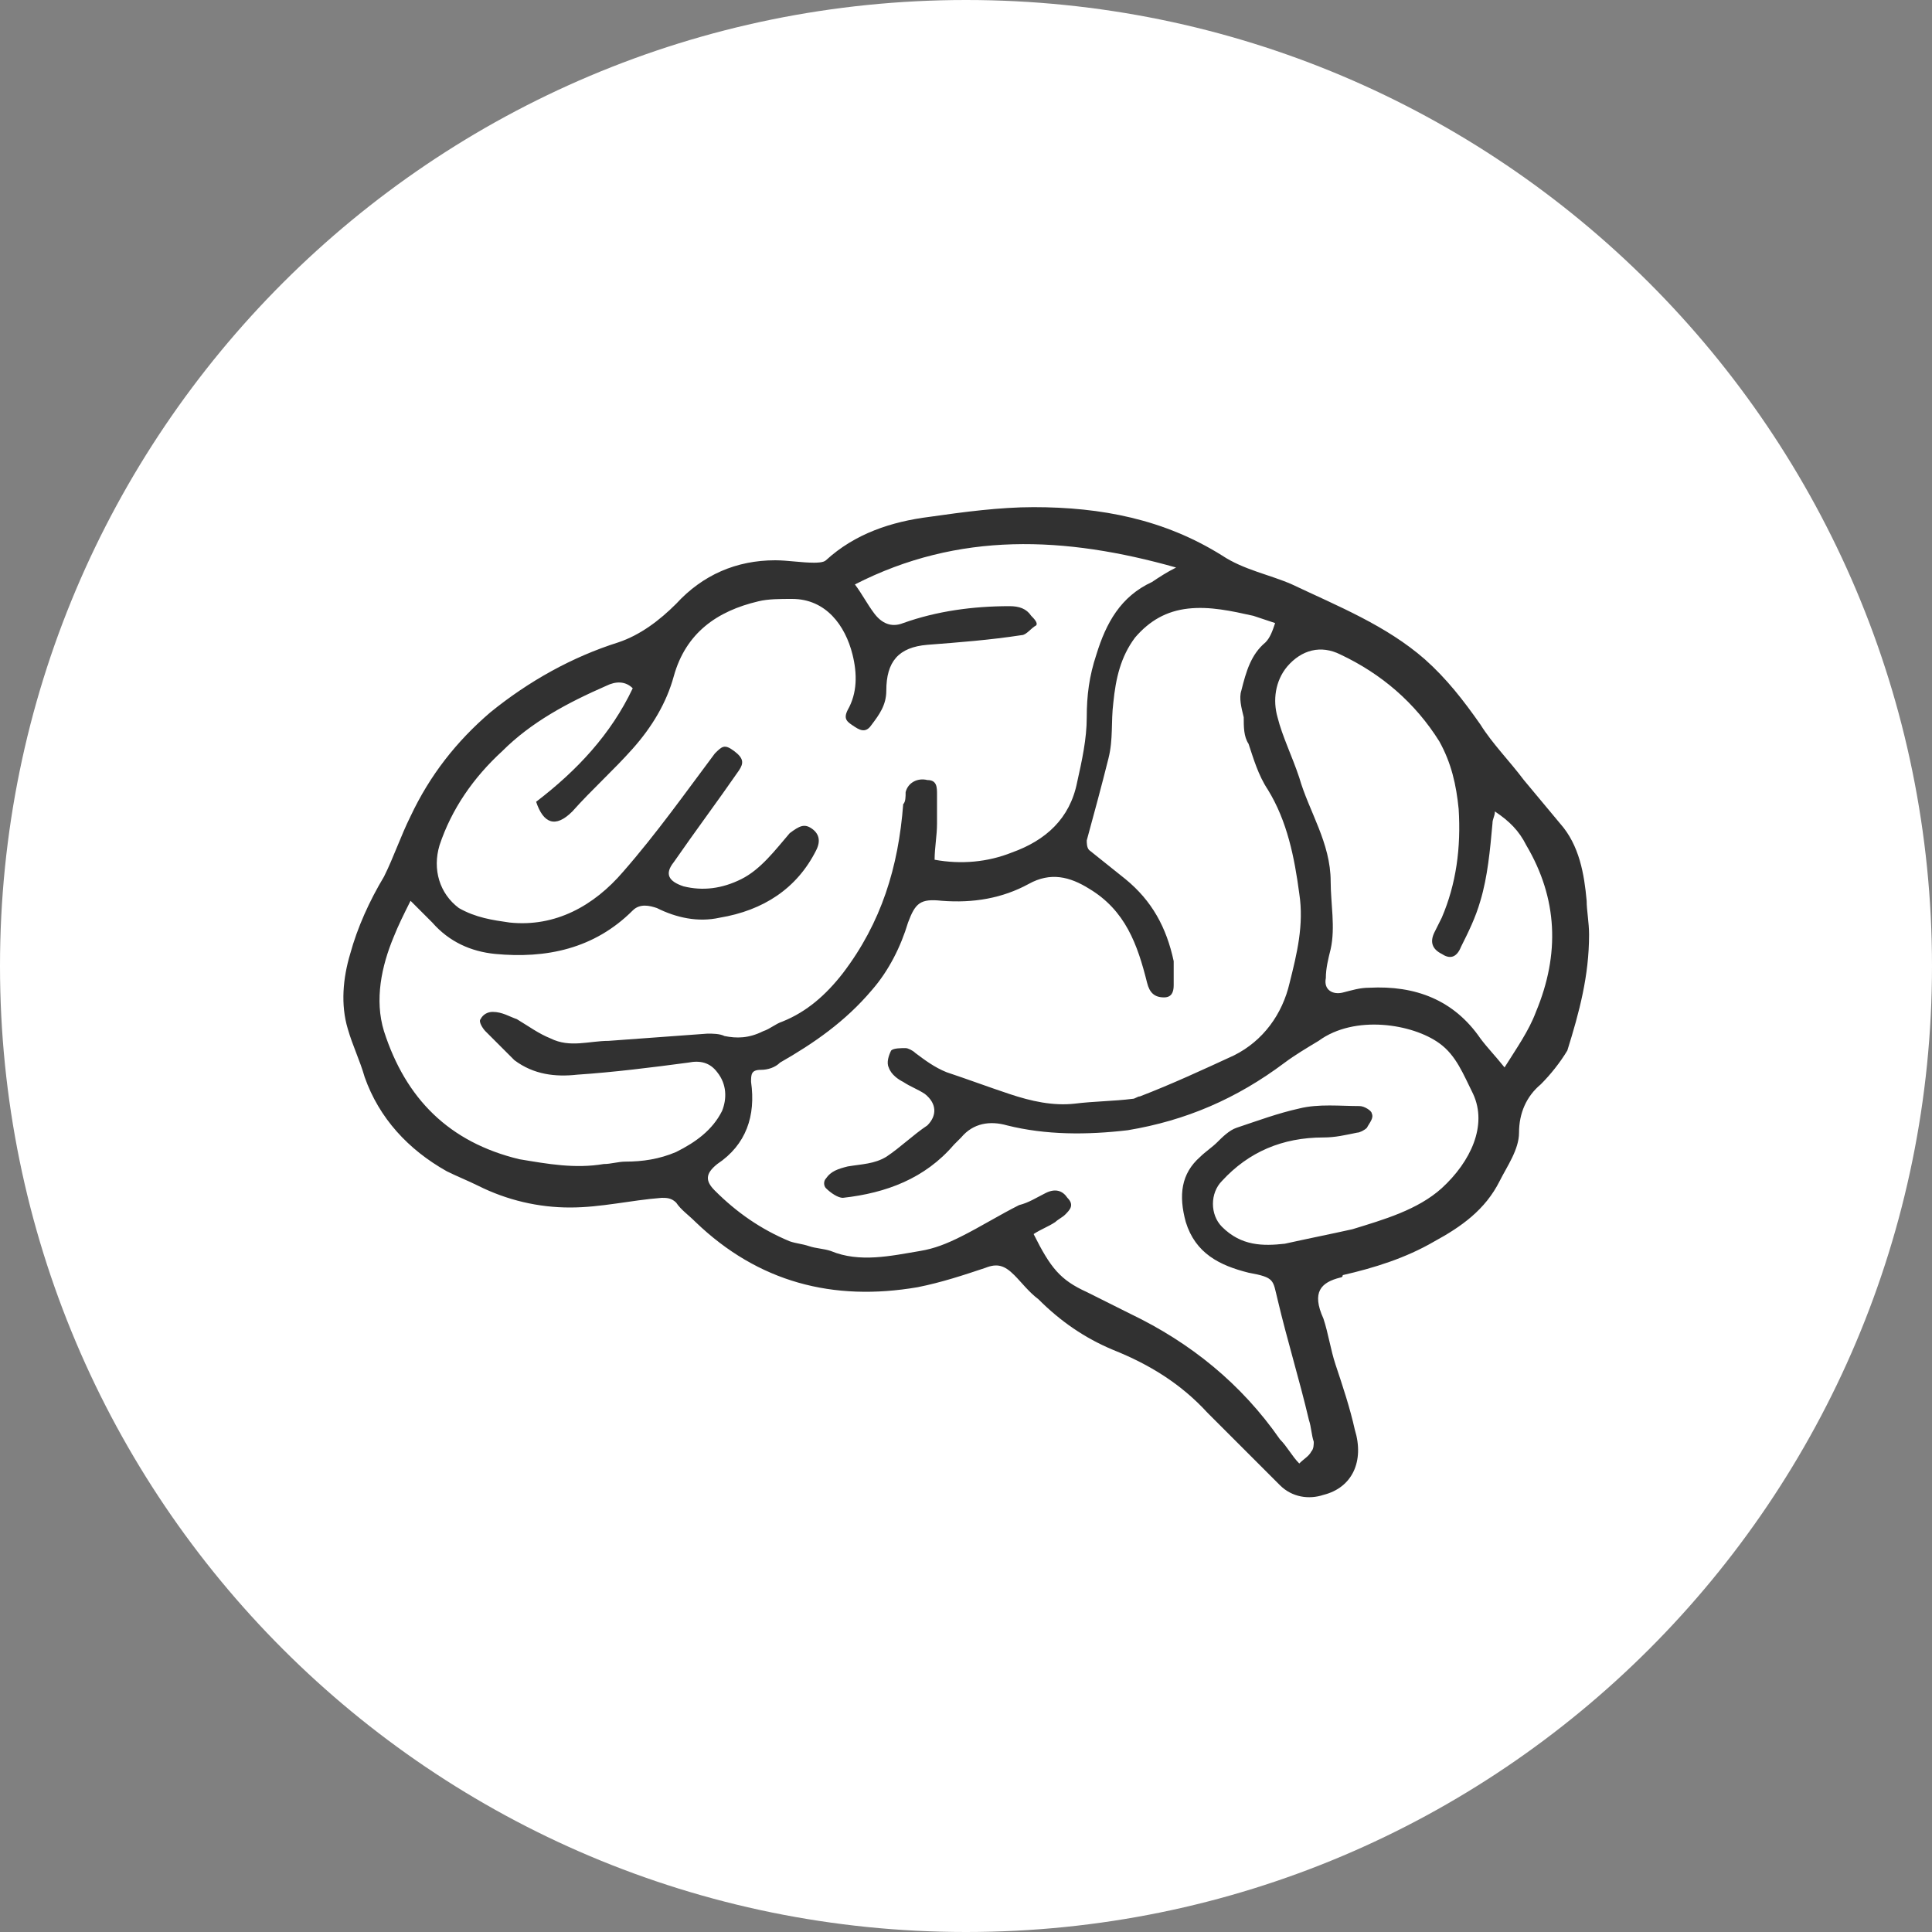 <?xml version="1.0" encoding="utf-8"?>
<!-- Generator: Adobe Illustrator 20.1.0, SVG Export Plug-In . SVG Version: 6.00 Build 0)  -->
<!DOCTYPE svg PUBLIC "-//W3C//DTD SVG 1.1//EN" "http://www.w3.org/Graphics/SVG/1.1/DTD/svg11.dtd">
<svg version="1.1" id="Layer_1" xmlns="http://www.w3.org/2000/svg" xmlns:xlink="http://www.w3.org/1999/xlink" x="0px" y="0px"
	 width="80px" height="80px" viewBox="0 0 80 80" style="enable-background:new 0 0 80 80;" xml:space="preserve">
<rect x="0" y="0" width="80" height="80" fill="#808080" stroke="none"/>
<title>Group 6</title>
<desc>Created with Sketch.</desc>
<g id="Homepage">
	<g id="Homepage-MMVP_1AUG-Copy-5" transform="translate(-574, -1425)">
		<g id="Group-6" transform="translate(574, 1425)">
			<path id="Fill-2" style="fill:#FFFFFF;" d="M80,40c0,22.1-17.9,40-40,40C17.9,80,0,62.1,0,40S17.9,0,40,0C62.1,0,80,17.9,80,40L80,40z"/>
			<path id="Fill-4" style="fill:#313131;" d="M63.6,41.9c-0.3,0.8-0.8,1.5-1.3,2.3c-0.4-0.5-0.7-0.8-1-1.2c-1.1-1.6-2.7-2.2-4.6-2.1
				c-0.4,0-0.7,0.1-1.1,0.2c-0.4,0.1-0.8-0.1-0.7-0.6c0-0.4,0.1-0.8,0.2-1.2c0.2-0.9,0-1.9,0-2.8c0-1.6-0.9-2.9-1.3-4.3
				c-0.3-0.9-0.7-1.7-0.9-2.5c-0.2-0.7-0.1-1.5,0.4-2.1c0.6-0.7,1.4-0.9,2.2-0.5c1.7,0.8,3.1,2,4.1,3.6c0.5,0.9,0.7,1.8,0.8,2.8
				c0.1,1.6-0.1,3.1-0.7,4.5c-0.1,0.2-0.2,0.4-0.3,0.6c-0.2,0.4-0.1,0.7,0.3,0.9c0.3,0.2,0.6,0.2,0.8-0.3c0.3-0.6,0.6-1.2,0.8-1.9
				c0.3-1,0.4-2.1,0.5-3.2c0-0.2,0.1-0.3,0.1-0.5c0.6,0.4,1,0.8,1.3,1.4C64.5,37.2,64.6,39.5,63.6,41.9 M59.7,49.2
				c-1,0.9-2.4,1.3-3.7,1.7c-0.9,0.2-1.9,0.4-2.8,0.6c-0.9,0.1-1.8,0.1-2.6-0.7c-0.5-0.5-0.5-1.4,0-1.9c1.1-1.2,2.5-1.8,4.2-1.8
				c0.5,0,0.9-0.1,1.4-0.2c0.1,0,0.3-0.1,0.4-0.2c0.1-0.2,0.3-0.4,0.2-0.6c0-0.1-0.3-0.3-0.5-0.3c-0.8,0-1.7-0.1-2.5,0.1
				c-0.9,0.2-1.7,0.5-2.6,0.8c-0.3,0.1-0.6,0.4-0.8,0.6c-0.2,0.2-0.5,0.4-0.7,0.6c-0.8,0.7-0.9,1.6-0.6,2.7c0.4,1.3,1.4,1.8,2.6,2.1
				c1.1,0.2,1,0.3,1.2,1.1c0.4,1.7,0.9,3.3,1.3,5c0.1,0.3,0.1,0.6,0.2,0.9c0,0.1,0,0.3-0.1,0.4c-0.1,0.2-0.3,0.3-0.5,0.5
				c-0.3-0.3-0.5-0.7-0.8-1c-1.6-2.3-3.7-4-6.2-5.2c-0.6-0.3-1.2-0.6-1.8-0.9c-1.1-0.5-1.5-1-2.2-2.4c0.3-0.2,0.6-0.3,0.9-0.5
				c0.1-0.1,0.3-0.2,0.4-0.3c0.2-0.2,0.4-0.4,0.1-0.7c-0.2-0.3-0.5-0.4-0.9-0.2c-0.4,0.2-0.7,0.4-1.1,0.5c-0.8,0.4-1.6,0.9-2.4,1.3
				c-0.6,0.3-1.1,0.5-1.7,0.6c-1.2,0.2-2.5,0.5-3.7,0c-0.3-0.1-0.6-0.1-0.9-0.2c-0.3-0.1-0.5-0.1-0.8-0.2c-1.2-0.5-2.2-1.2-3.1-2.1
				c-0.4-0.4-0.4-0.7,0.1-1.1c1.2-0.8,1.6-2,1.4-3.4c0-0.3,0-0.5,0.4-0.5c0.3,0,0.6-0.1,0.8-0.3c1.4-0.8,2.7-1.7,3.8-3
				c0.7-0.8,1.2-1.8,1.5-2.8c0.3-0.8,0.5-1,1.4-0.9c1.3,0.1,2.5-0.1,3.6-0.7c0.9-0.5,1.7-0.3,2.5,0.2c1.5,0.9,2,2.3,2.4,3.9
				c0.1,0.4,0.3,0.6,0.7,0.6c0.3,0,0.4-0.2,0.4-0.5c0-0.3,0-0.7,0-1c-0.3-1.4-0.9-2.5-2-3.4c-0.5-0.4-1-0.8-1.5-1.2
				c-0.1-0.1-0.1-0.3-0.1-0.4c0.3-1.1,0.6-2.2,0.9-3.4c0.2-0.8,0.1-1.5,0.2-2.3c0.1-1,0.3-1.9,0.9-2.7c0.6-0.7,1.3-1.1,2.2-1.2
				c0.9-0.1,1.8,0.1,2.7,0.3c0.3,0.1,0.6,0.2,0.9,0.3c-0.1,0.3-0.2,0.6-0.4,0.8c-0.6,0.5-0.8,1.2-1,2c-0.1,0.3,0,0.7,0.1,1.1
				c0,0.4,0,0.8,0.2,1.1c0.2,0.6,0.4,1.3,0.8,1.9c0.8,1.3,1.1,2.8,1.3,4.3c0.2,1.3-0.1,2.5-0.4,3.7c-0.3,1.3-1.1,2.4-2.3,3
				c-1.3,0.6-2.6,1.2-3.9,1.7c-0.1,0-0.2,0.1-0.3,0.1c-0.8,0.1-1.6,0.1-2.4,0.2c-0.9,0.1-1.8-0.1-2.7-0.4c-0.9-0.3-1.7-0.6-2.6-0.9
				c-0.5-0.2-0.9-0.5-1.3-0.8c-0.1-0.1-0.3-0.2-0.4-0.2c-0.2,0-0.5,0-0.6,0.1c-0.1,0.2-0.2,0.5-0.1,0.7c0.1,0.3,0.4,0.5,0.6,0.6
				c0.3,0.2,0.6,0.3,0.9,0.5c0.5,0.4,0.5,0.9,0.1,1.3c-0.6,0.4-1.1,0.9-1.7,1.3c-0.5,0.3-1,0.3-1.6,0.4c-0.4,0.1-0.7,0.2-0.9,0.5
				c-0.1,0.1-0.1,0.3,0,0.4c0.2,0.2,0.5,0.4,0.7,0.4c1.8-0.2,3.4-0.8,4.6-2.2c0.1-0.1,0.2-0.2,0.3-0.3c0.5-0.6,1.2-0.7,1.9-0.5
				c1.6,0.4,3.3,0.4,5,0.2c2.4-0.4,4.5-1.3,6.5-2.8c0.4-0.3,0.9-0.6,1.4-0.9c1.5-1.1,3.9-0.7,5,0.1c0.7,0.5,1,1.3,1.4,2.1
				C61.6,46.6,60.9,48.1,59.7,49.2 M28,47.7c-0.7,0.3-1.4,0.4-2.1,0.4c-0.3,0-0.6,0.1-0.9,0.1c-1.2,0.2-2.3,0-3.5-0.2
				c-2.9-0.7-4.7-2.5-5.6-5.3c-0.4-1.3-0.1-2.7,0.4-3.9c0.2-0.5,0.4-0.9,0.7-1.5c0.3,0.3,0.6,0.6,0.9,0.9c0.7,0.8,1.6,1.2,2.6,1.3
				c2.1,0.2,4.1-0.2,5.7-1.8c0.3-0.3,0.7-0.2,1-0.1c0.8,0.4,1.7,0.6,2.6,0.4c1.8-0.3,3.2-1.2,4-2.8c0.2-0.4,0.1-0.7-0.2-0.9
				c-0.3-0.2-0.5-0.1-0.9,0.2c-0.6,0.7-1.2,1.5-2,1.9c-0.8,0.4-1.6,0.5-2.4,0.3c-0.6-0.2-0.8-0.5-0.4-1c0.9-1.3,1.8-2.5,2.7-3.8
				c0.2-0.3,0.2-0.5-0.2-0.8c-0.4-0.3-0.5-0.2-0.8,0.1c-1.2,1.6-2.4,3.3-3.8,4.9c-1.2,1.4-2.8,2.3-4.7,2.1c-0.7-0.1-1.4-0.2-2.1-0.6
				C18.2,37,17.9,36,18.2,35c0.5-1.5,1.4-2.8,2.6-3.9c1.2-1.2,2.7-2,4.3-2.7c0.4-0.2,0.8-0.2,1.1,0.1c-0.9,1.9-2.3,3.4-4,4.7
				c0.3,0.9,0.8,1.1,1.5,0.4c0.8-0.9,1.7-1.7,2.5-2.6c0.8-0.9,1.4-1.9,1.7-3c0.5-1.8,1.8-2.7,3.5-3.1c0.4-0.1,0.9-0.1,1.4-0.1
				c1.4,0,2.2,1.1,2.5,2.3c0.2,0.8,0.2,1.6-0.2,2.3c-0.2,0.4,0,0.5,0.3,0.7c0.3,0.2,0.5,0.2,0.7-0.1c0.3-0.4,0.6-0.8,0.6-1.4
				c0-1.2,0.5-1.8,1.7-1.9c1.3-0.1,2.6-0.2,3.9-0.4c0.2,0,0.4-0.3,0.6-0.4c0.1-0.1-0.1-0.3-0.2-0.4c-0.2-0.3-0.5-0.4-0.9-0.4
				c-1.5,0-3,0.2-4.4,0.7c-0.5,0.2-0.9,0-1.2-0.4c-0.3-0.4-0.5-0.8-0.8-1.2c4.3-2.2,8.7-2,13.3-0.7c-0.4,0.2-0.7,0.4-1,0.6
				c-1.3,0.6-1.9,1.7-2.3,3c-0.3,0.9-0.4,1.7-0.4,2.6c0,0.9-0.2,1.8-0.4,2.7c-0.3,1.5-1.3,2.4-2.7,2.9c-1,0.4-2.1,0.5-3.2,0.3
				c0-0.5,0.1-1,0.1-1.5c0-0.4,0-0.8,0-1.2c0-0.3,0-0.6-0.4-0.6c-0.4-0.1-0.8,0.1-0.9,0.5c0,0.2,0,0.4-0.1,0.5
				c-0.2,2.6-0.9,4.9-2.5,7c-0.7,0.9-1.5,1.6-2.5,2c-0.3,0.1-0.5,0.3-0.8,0.4C31,43,30.5,43,30,42.9c-0.2-0.1-0.5-0.1-0.7-0.1
				c-1.4,0.1-2.7,0.2-4.1,0.3c-0.8,0-1.6,0.3-2.4-0.1c-0.5-0.2-0.9-0.5-1.4-0.8c-0.3-0.1-0.6-0.3-1-0.3c-0.2,0-0.4,0.1-0.5,0.3
				c-0.1,0.1,0.1,0.4,0.2,0.5c0.4,0.4,0.8,0.8,1.2,1.2c0.8,0.6,1.7,0.7,2.6,0.6c1.5-0.1,3.1-0.3,4.6-0.5c0.5-0.1,0.9,0,1.2,0.4
				c0.4,0.5,0.4,1.1,0.2,1.6C29.5,46.8,28.8,47.3,28,47.7 M65.8,38.7c0-0.5-0.1-1-0.1-1.4c-0.1-1.1-0.3-2.3-1.1-3.2
				c-0.5-0.6-1-1.2-1.5-1.8c-0.6-0.8-1.3-1.5-1.8-2.3c-0.7-1-1.4-1.9-2.3-2.7c-1.6-1.4-3.6-2.2-5.5-3.1c-0.9-0.4-2-0.6-2.9-1.2
				c-2.4-1.5-5-2-7.8-2c-1.4,0-2.9,0.2-4.3,0.4c-1.6,0.2-3.1,0.7-4.3,1.8c-0.1,0.1-0.4,0.1-0.5,0.1c-0.5,0-1.1-0.1-1.6-0.1
				c-1.6,0-3,0.6-4.1,1.8c-0.7,0.7-1.5,1.3-2.4,1.6c-1.9,0.6-3.7,1.6-5.3,2.9c-1.4,1.2-2.5,2.6-3.3,4.3c-0.4,0.8-0.7,1.7-1.1,2.5
				c-0.6,1-1.1,2.1-1.4,3.2c-0.3,1-0.4,2.1-0.1,3.1c0.2,0.7,0.5,1.3,0.7,2c0.6,1.7,1.8,3,3.4,3.9c0.4,0.2,0.9,0.4,1.3,0.6
				c1.2,0.6,2.5,0.9,3.8,0.9c1.3,0,2.5-0.3,3.8-0.4c0.2,0,0.4,0,0.6,0.2c0.2,0.3,0.5,0.5,0.8,0.8c2.6,2.5,5.7,3.3,9.2,2.7
				c1-0.2,1.9-0.5,2.8-0.8c0.5-0.2,0.8-0.1,1.2,0.3c0.3,0.3,0.6,0.7,1,1c0.9,0.9,1.9,1.6,3.1,2.1c1.5,0.6,2.8,1.4,3.9,2.6
				c1,1,2,2,3,3c0.5,0.5,1.2,0.6,1.8,0.4c1.2-0.3,1.7-1.4,1.3-2.7c-0.2-0.9-0.5-1.8-0.8-2.7c-0.2-0.6-0.3-1.3-0.5-1.9
				c-0.5-1.1-0.1-1.5,0.7-1.7c0,0,0.1,0,0.1-0.1c1.3-0.3,2.6-0.7,3.8-1.4c1.1-0.6,2.1-1.3,2.7-2.5c0.3-0.6,0.8-1.3,0.8-2
				c0-0.8,0.3-1.5,0.9-2c0.4-0.4,0.8-0.9,1.1-1.4C65.4,41.9,65.8,40.4,65.8,38.7"/>
		</g>
	</g>
</g>
</svg>

